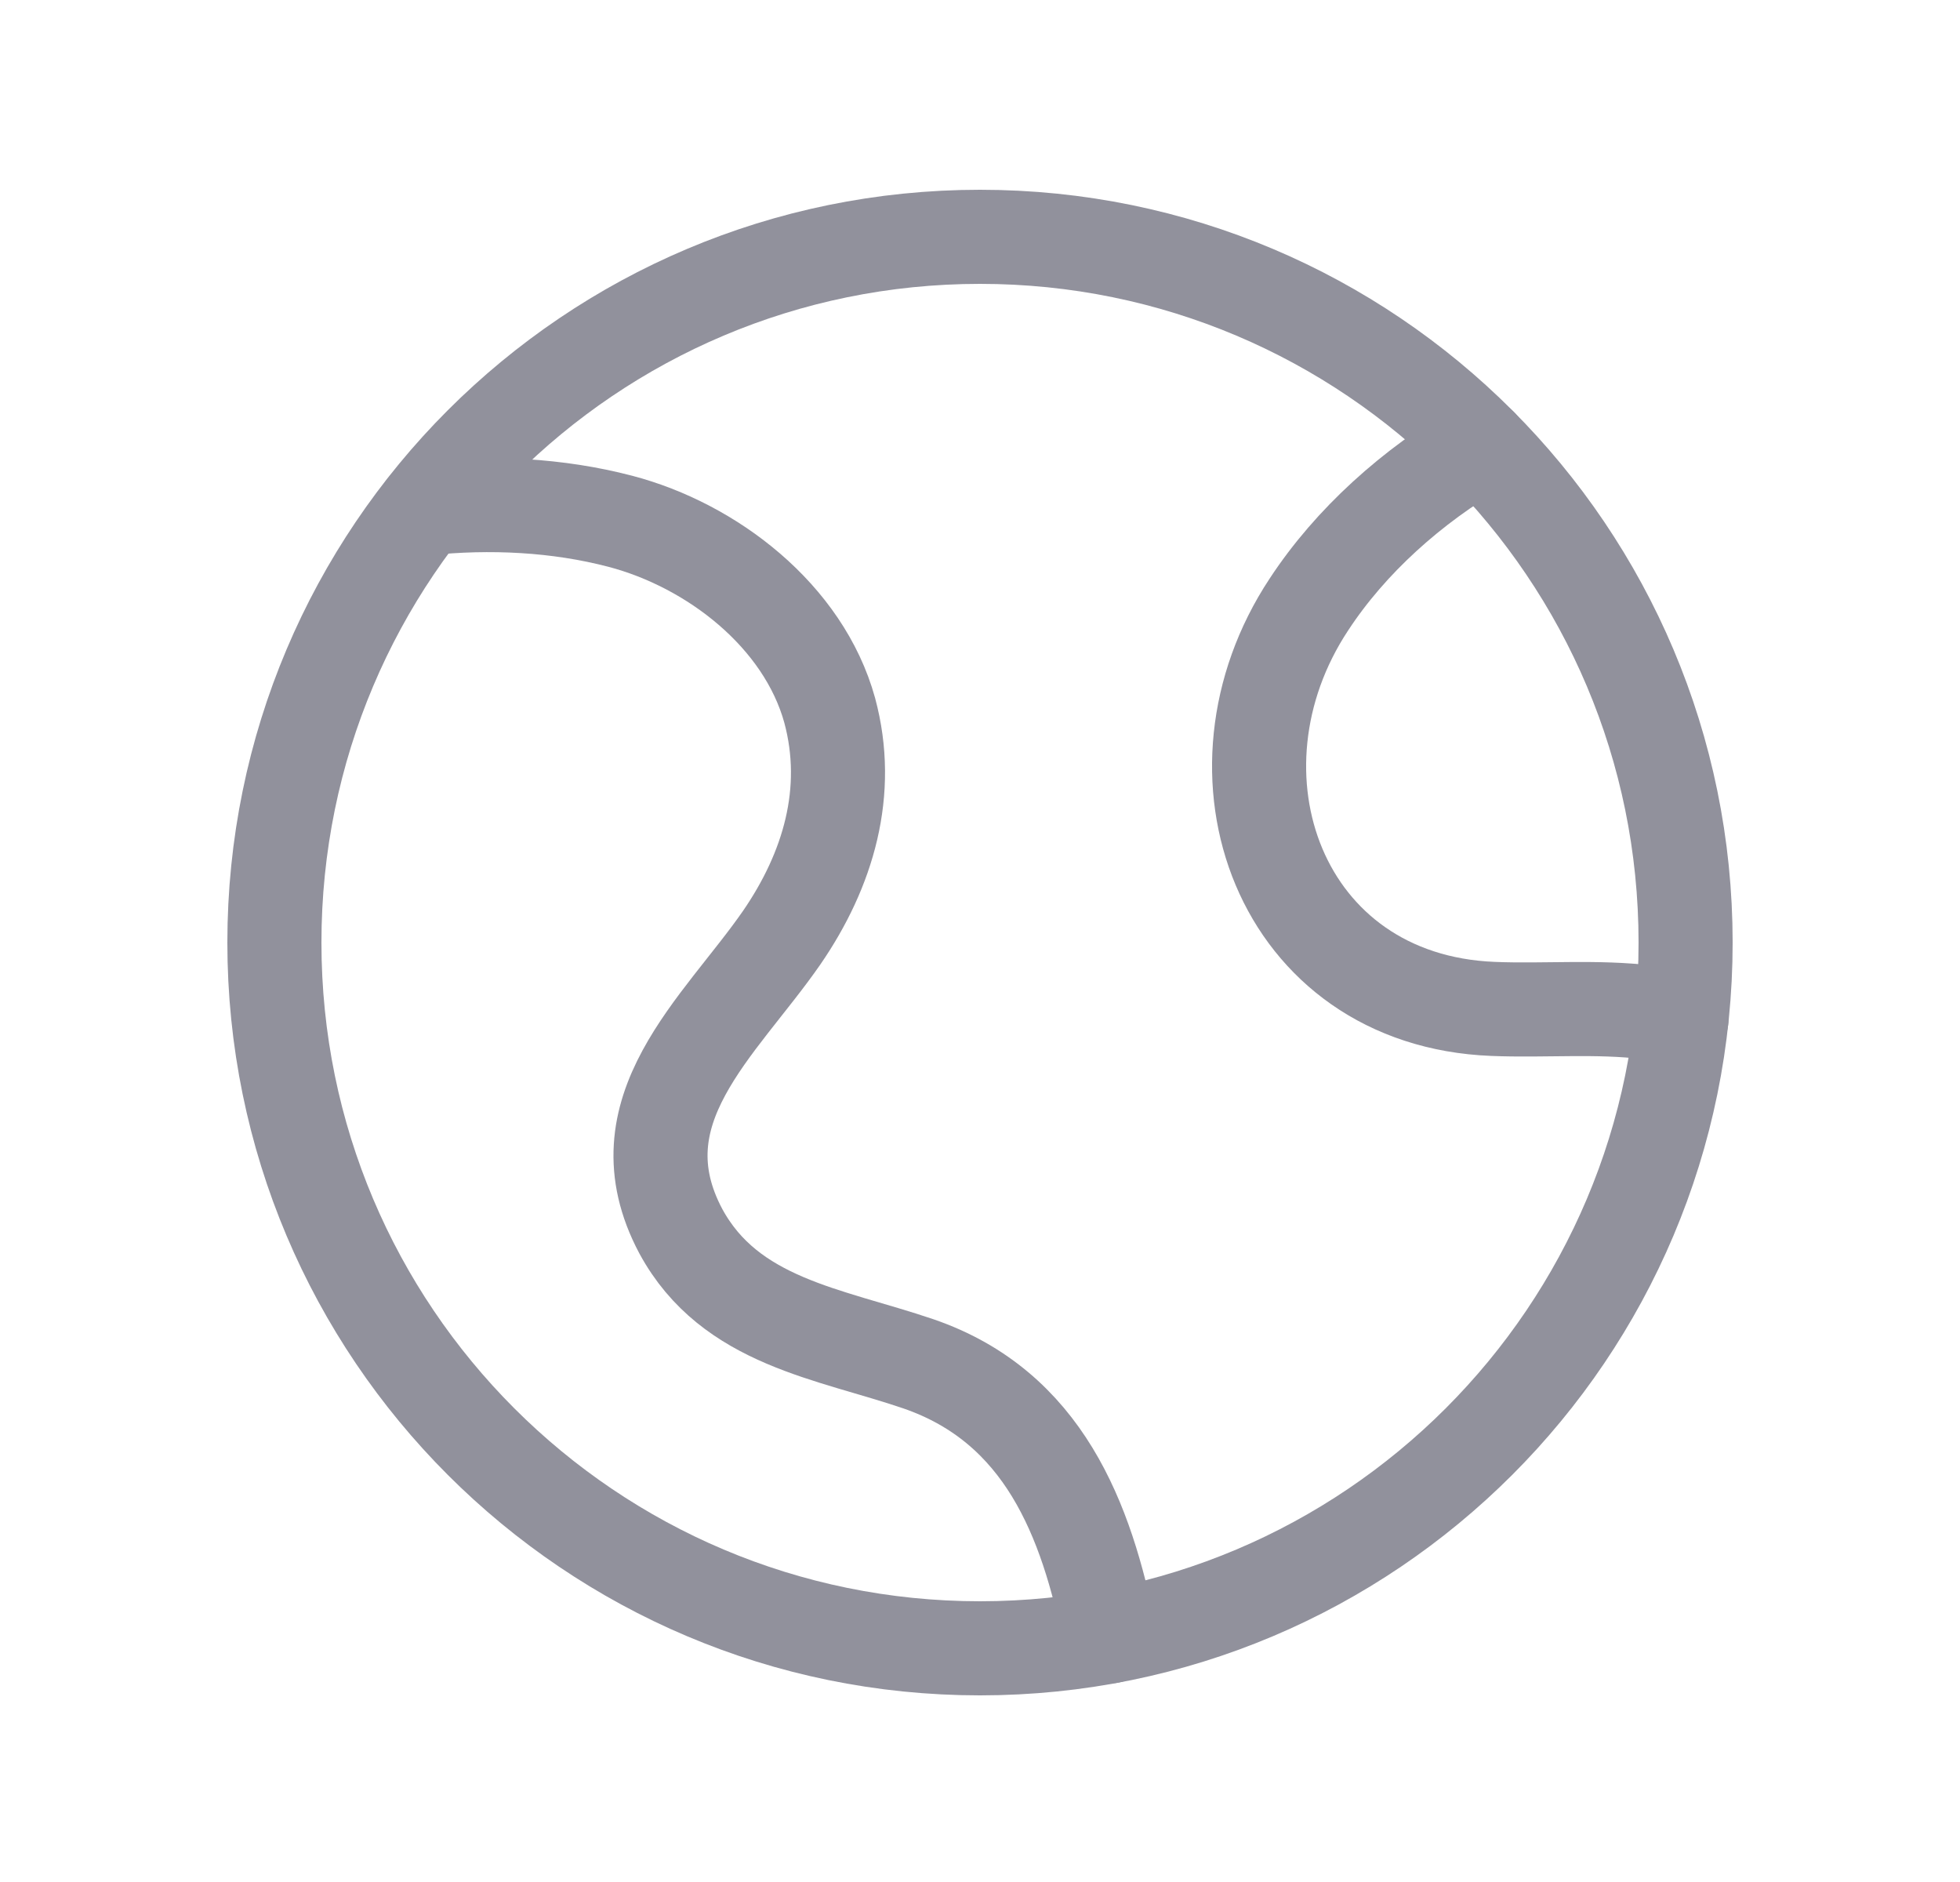 <svg width="25" height="24" viewBox="0 0 25 24" fill="none" xmlns="http://www.w3.org/2000/svg">
<path d="M12.5 21.02C17.471 21.02 21.5 16.991 21.5 12.02C21.5 7.049 17.471 3.02 12.5 3.02C7.529 3.02 3.5 7.049 3.5 12.02C3.5 16.991 7.529 21.02 12.5 21.02Z" stroke="#91919C" stroke-width="1.2" stroke-miterlimit="10" stroke-linecap="round" stroke-linejoin="round"/>
<path d="M5.408 6.485C6.254 6.395 7.118 6.44 7.91 6.647C9.08 6.953 10.25 7.853 10.583 9.059C10.862 10.094 10.565 11.093 9.971 11.957C9.179 13.1 7.865 14.162 8.684 15.701C9.314 16.862 10.583 17.006 11.717 17.393C13.31 17.942 13.859 19.373 14.156 20.867" stroke="#91919C" stroke-width="1.2" stroke-miterlimit="10" stroke-linecap="round" stroke-linejoin="round"/>
<path d="M18.891 5.684C18.009 6.197 17.226 6.899 16.695 7.709C15.273 9.86 16.317 12.758 19.044 12.866C19.701 12.893 20.367 12.83 21.024 12.911C21.168 12.929 21.312 12.956 21.447 13.001" stroke="#91919C" stroke-width="1.2" stroke-miterlimit="10" stroke-linecap="round" stroke-linejoin="round"/>
</svg>
